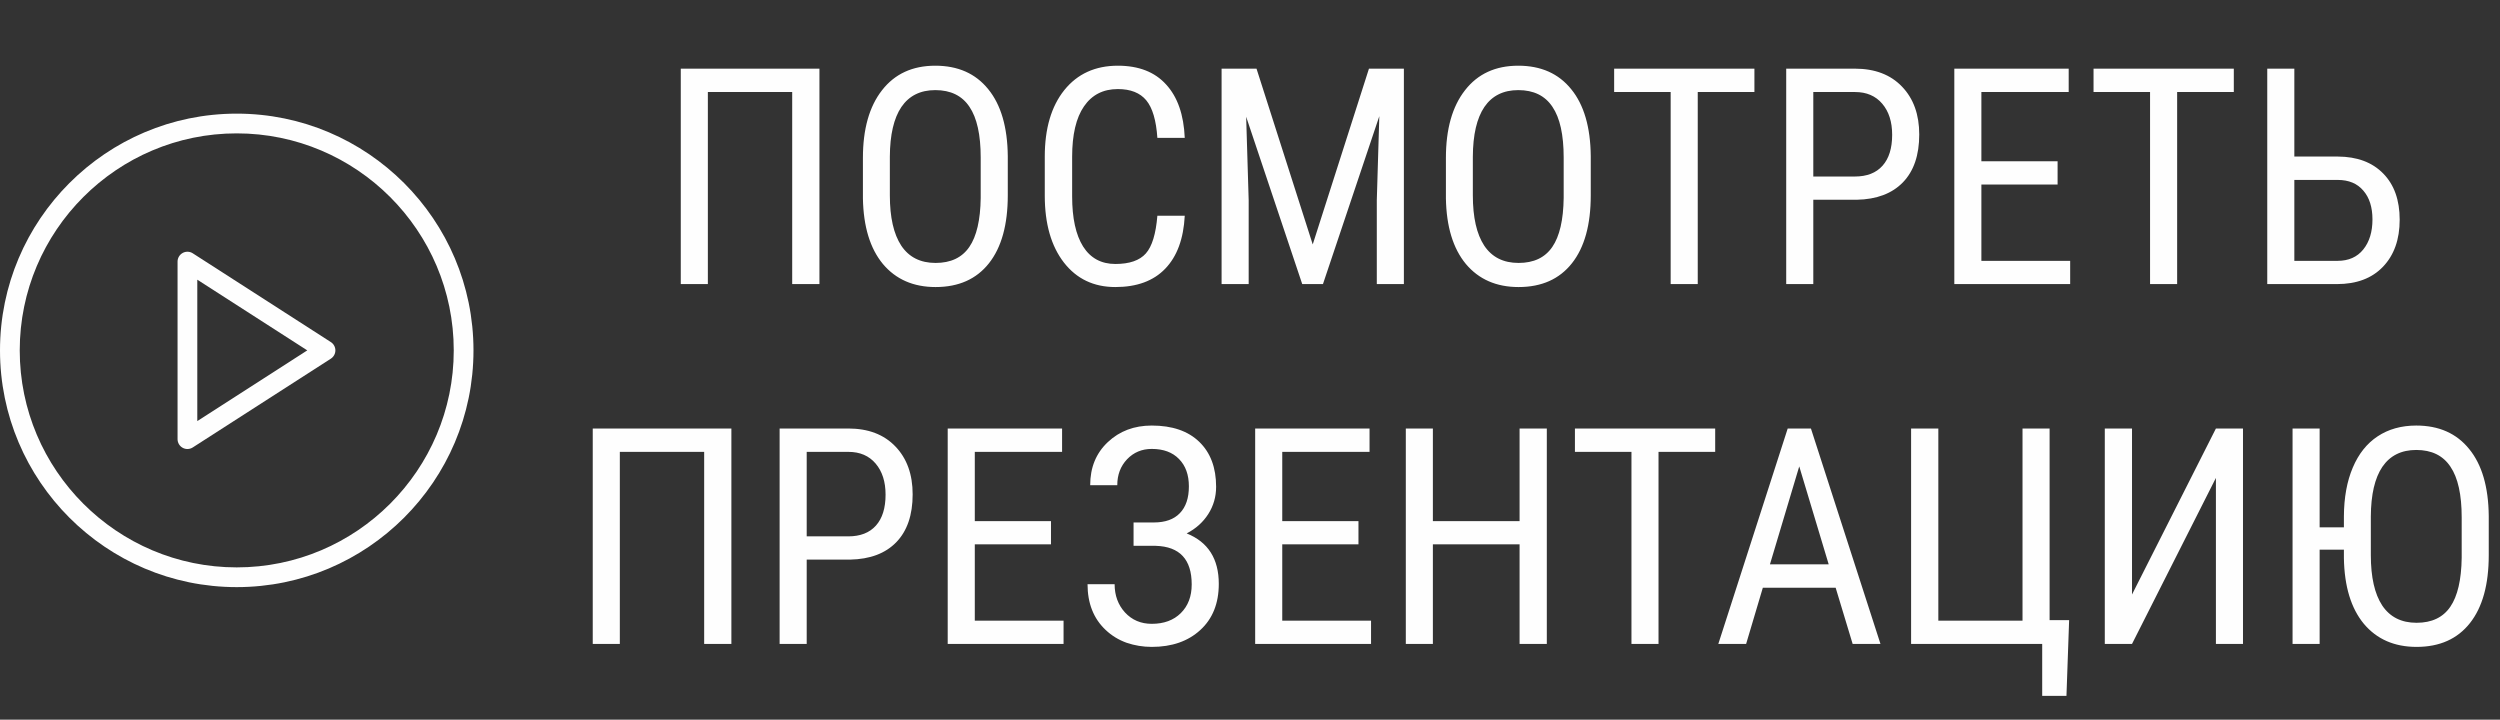 <svg width="132" height="38" viewBox="0 0 132 38" fill="none" xmlns="http://www.w3.org/2000/svg">
<rect x="0" y="0" width="132" height="38" fill="#333333" stroke="none"/>
<path d="M43.266 15H41.828V4.859H37.375V15H35.945V3.625H43.266V15ZM53.211 10.312C53.211 11.865 52.88 13.06 52.219 13.898C51.557 14.737 50.617 15.156 49.398 15.156C48.227 15.156 47.3 14.75 46.617 13.938C45.94 13.12 45.589 11.966 45.562 10.477V8.336C45.562 6.815 45.898 5.625 46.57 4.766C47.242 3.901 48.18 3.469 49.383 3.469C50.581 3.469 51.513 3.883 52.18 4.711C52.852 5.534 53.195 6.711 53.211 8.242V10.312ZM51.781 8.32C51.781 7.117 51.583 6.224 51.188 5.641C50.797 5.052 50.195 4.758 49.383 4.758C48.596 4.758 48 5.055 47.594 5.648C47.193 6.242 46.99 7.117 46.984 8.273V10.312C46.984 11.474 47.185 12.359 47.586 12.969C47.992 13.578 48.596 13.883 49.398 13.883C50.2 13.883 50.794 13.602 51.18 13.039C51.565 12.477 51.766 11.615 51.781 10.453V8.32ZM62.555 11.391C62.492 12.609 62.148 13.542 61.523 14.188C60.904 14.833 60.026 15.156 58.891 15.156C57.75 15.156 56.844 14.724 56.172 13.859C55.5 12.99 55.164 11.812 55.164 10.328V8.266C55.164 6.786 55.508 5.617 56.195 4.758C56.888 3.898 57.831 3.469 59.023 3.469C60.122 3.469 60.971 3.799 61.57 4.461C62.175 5.117 62.503 6.057 62.555 7.281H61.109C61.047 6.354 60.852 5.693 60.523 5.297C60.195 4.901 59.695 4.703 59.023 4.703C58.247 4.703 57.651 5.008 57.234 5.617C56.818 6.221 56.609 7.109 56.609 8.281V10.367C56.609 11.518 56.802 12.401 57.188 13.016C57.578 13.63 58.146 13.938 58.891 13.938C59.635 13.938 60.172 13.753 60.5 13.383C60.828 13.013 61.031 12.349 61.109 11.391H62.555ZM66.344 3.625L69.312 12.906L72.281 3.625H74.125V15H72.695V10.57L72.828 6.133L69.852 15H68.758L65.797 6.164L65.93 10.57V15H64.5V3.625H66.344ZM83.992 10.312C83.992 11.865 83.662 13.06 83 13.898C82.338 14.737 81.398 15.156 80.18 15.156C79.008 15.156 78.081 14.75 77.398 13.938C76.721 13.12 76.37 11.966 76.344 10.477V8.336C76.344 6.815 76.68 5.625 77.352 4.766C78.023 3.901 78.961 3.469 80.164 3.469C81.362 3.469 82.294 3.883 82.961 4.711C83.633 5.534 83.977 6.711 83.992 8.242V10.312ZM82.562 8.32C82.562 7.117 82.365 6.224 81.969 5.641C81.578 5.052 80.977 4.758 80.164 4.758C79.378 4.758 78.781 5.055 78.375 5.648C77.974 6.242 77.771 7.117 77.766 8.273V10.312C77.766 11.474 77.966 12.359 78.367 12.969C78.773 13.578 79.378 13.883 80.18 13.883C80.982 13.883 81.576 13.602 81.961 13.039C82.346 12.477 82.547 11.615 82.562 10.453V8.32ZM92.633 4.859H89.641V15H88.211V4.859H85.227V3.625H92.633V4.859ZM95.742 10.547V15H94.312V3.625H97.938C98.995 3.625 99.826 3.943 100.43 4.578C101.034 5.208 101.336 6.049 101.336 7.102C101.336 8.195 101.047 9.039 100.469 9.633C99.896 10.221 99.086 10.526 98.039 10.547H95.742ZM95.742 9.32H97.938C98.573 9.32 99.06 9.13 99.398 8.75C99.737 8.37 99.906 7.826 99.906 7.117C99.906 6.435 99.732 5.888 99.383 5.477C99.034 5.065 98.555 4.859 97.945 4.859H95.742V9.32ZM108.641 9.742H104.617V13.773H109.305V15H103.188V3.625H109.227V4.859H104.617V8.516H108.641V9.742ZM117.945 4.859H114.953V15H113.523V4.859H110.539V3.625H117.945V4.859ZM121.141 8.266H123.438C124.458 8.271 125.258 8.57 125.836 9.164C126.414 9.753 126.703 10.565 126.703 11.602C126.703 12.643 126.409 13.471 125.82 14.086C125.237 14.695 124.427 15 123.391 15H119.711V3.625H121.141V8.266ZM121.141 9.5V13.773H123.422C124.005 13.773 124.458 13.573 124.781 13.172C125.104 12.771 125.266 12.242 125.266 11.586C125.266 10.94 125.104 10.432 124.781 10.062C124.464 9.688 124.013 9.5 123.43 9.5H121.141ZM38.617 34H37.18V23.859H32.727V34H31.297V22.625H38.617V34ZM42.594 29.547V34H41.164V22.625H44.789C45.846 22.625 46.677 22.943 47.281 23.578C47.885 24.208 48.188 25.049 48.188 26.102C48.188 27.195 47.898 28.039 47.32 28.633C46.747 29.221 45.938 29.526 44.891 29.547H42.594ZM42.594 28.32H44.789C45.425 28.32 45.911 28.13 46.25 27.75C46.589 27.37 46.758 26.826 46.758 26.117C46.758 25.435 46.583 24.888 46.234 24.477C45.885 24.065 45.406 23.859 44.797 23.859H42.594V28.32ZM55.492 28.742H51.469V32.773H56.156V34H50.039V22.625H56.078V23.859H51.469V27.516H55.492V28.742ZM62.773 25.68C62.773 25.07 62.599 24.588 62.25 24.234C61.906 23.88 61.427 23.703 60.812 23.703C60.292 23.703 59.857 23.885 59.508 24.25C59.164 24.615 58.992 25.07 58.992 25.617H57.562C57.562 24.685 57.872 23.927 58.492 23.344C59.112 22.76 59.885 22.469 60.812 22.469C61.891 22.469 62.727 22.755 63.32 23.328C63.914 23.901 64.211 24.693 64.211 25.703C64.211 26.229 64.073 26.708 63.797 27.141C63.521 27.573 63.141 27.914 62.656 28.164C63.786 28.617 64.352 29.505 64.352 30.828C64.352 31.859 64.026 32.672 63.375 33.266C62.729 33.859 61.875 34.156 60.812 34.156C60.354 34.156 59.911 34.083 59.484 33.938C59.062 33.786 58.693 33.56 58.375 33.258C57.74 32.659 57.422 31.854 57.422 30.844H58.852C58.852 31.438 59.034 31.935 59.398 32.336C59.768 32.737 60.24 32.938 60.812 32.938C61.453 32.938 61.964 32.75 62.344 32.375C62.729 31.995 62.922 31.49 62.922 30.859C62.922 29.537 62.289 28.857 61.023 28.82H59.852V27.586H60.922C61.526 27.586 61.984 27.422 62.297 27.094C62.615 26.766 62.773 26.294 62.773 25.68ZM71.727 28.742H67.703V32.773H72.391V34H66.273V22.625H72.312V23.859H67.703V27.516H71.727V28.742ZM81.672 34H80.234V28.742H75.656V34H74.227V22.625H75.656V27.516H80.234V22.625H81.672V34ZM90.562 23.859H87.57V34H86.141V23.859H83.156V22.625H90.562V23.859ZM96.922 31.031H93.078L92.195 34H90.727L94.391 22.625H95.617L99.289 34H97.82L96.922 31.031ZM93.453 29.797H96.555L95 24.625L93.453 29.797ZM100.906 22.625H102.344V32.773H106.789V22.625H108.219V32.742H109.25L109.109 36.742H107.828V34H100.906V22.625ZM117 22.625H118.43V34H117V25.234L112.57 34H111.133V22.625H112.57V31.391L117 22.625ZM131.406 29.312C131.406 30.865 131.076 32.06 130.414 32.898C129.753 33.737 128.812 34.156 127.594 34.156C126.422 34.156 125.495 33.75 124.812 32.938C124.135 32.12 123.784 30.966 123.758 29.477V29.023H122.477V34H121.047V22.625H122.477V27.844H123.758V27.266C123.763 26.271 123.919 25.412 124.227 24.688C124.534 23.963 124.971 23.414 125.539 23.039C126.112 22.659 126.792 22.469 127.578 22.469C128.776 22.469 129.708 22.883 130.375 23.711C131.047 24.534 131.391 25.711 131.406 27.242V29.312ZM129.977 27.32C129.977 26.117 129.779 25.224 129.383 24.641C128.992 24.052 128.391 23.758 127.578 23.758C126.792 23.758 126.195 24.055 125.789 24.648C125.388 25.242 125.185 26.117 125.18 27.273V29.312C125.18 30.474 125.38 31.359 125.781 31.969C126.188 32.578 126.792 32.883 127.594 32.883C128.396 32.883 128.99 32.602 129.375 32.039C129.76 31.477 129.961 30.615 129.977 29.453V27.32Z" fill="#FEFEFE"/>
<path d="M12.5 6C5.607 6 0 11.608 0 18.5C0 25.392 5.607 31 12.5 31C19.393 31 25 25.392 25 18.5C25 11.608 19.393 6 12.5 6ZM12.5 29.958C6.182 29.958 1.042 24.818 1.042 18.5C1.042 12.182 6.182 7.042 12.5 7.042C18.818 7.042 23.958 12.182 23.958 18.5C23.958 24.818 18.818 29.958 12.5 29.958Z" fill="#FEFEFE"/>
<path d="M17.469 18.062L10.178 13.374C10.018 13.27 9.811 13.265 9.647 13.355C9.479 13.447 9.375 13.622 9.375 13.812V23.187C9.375 23.378 9.479 23.553 9.647 23.645C9.724 23.687 9.81 23.708 9.896 23.708C9.994 23.708 10.092 23.681 10.178 23.625L17.469 18.938C17.618 18.842 17.708 18.677 17.708 18.5C17.708 18.323 17.618 18.158 17.469 18.062ZM10.417 22.233V14.767L16.224 18.5L10.417 22.233Z" fill="#FEFEFE"/>
</svg>
